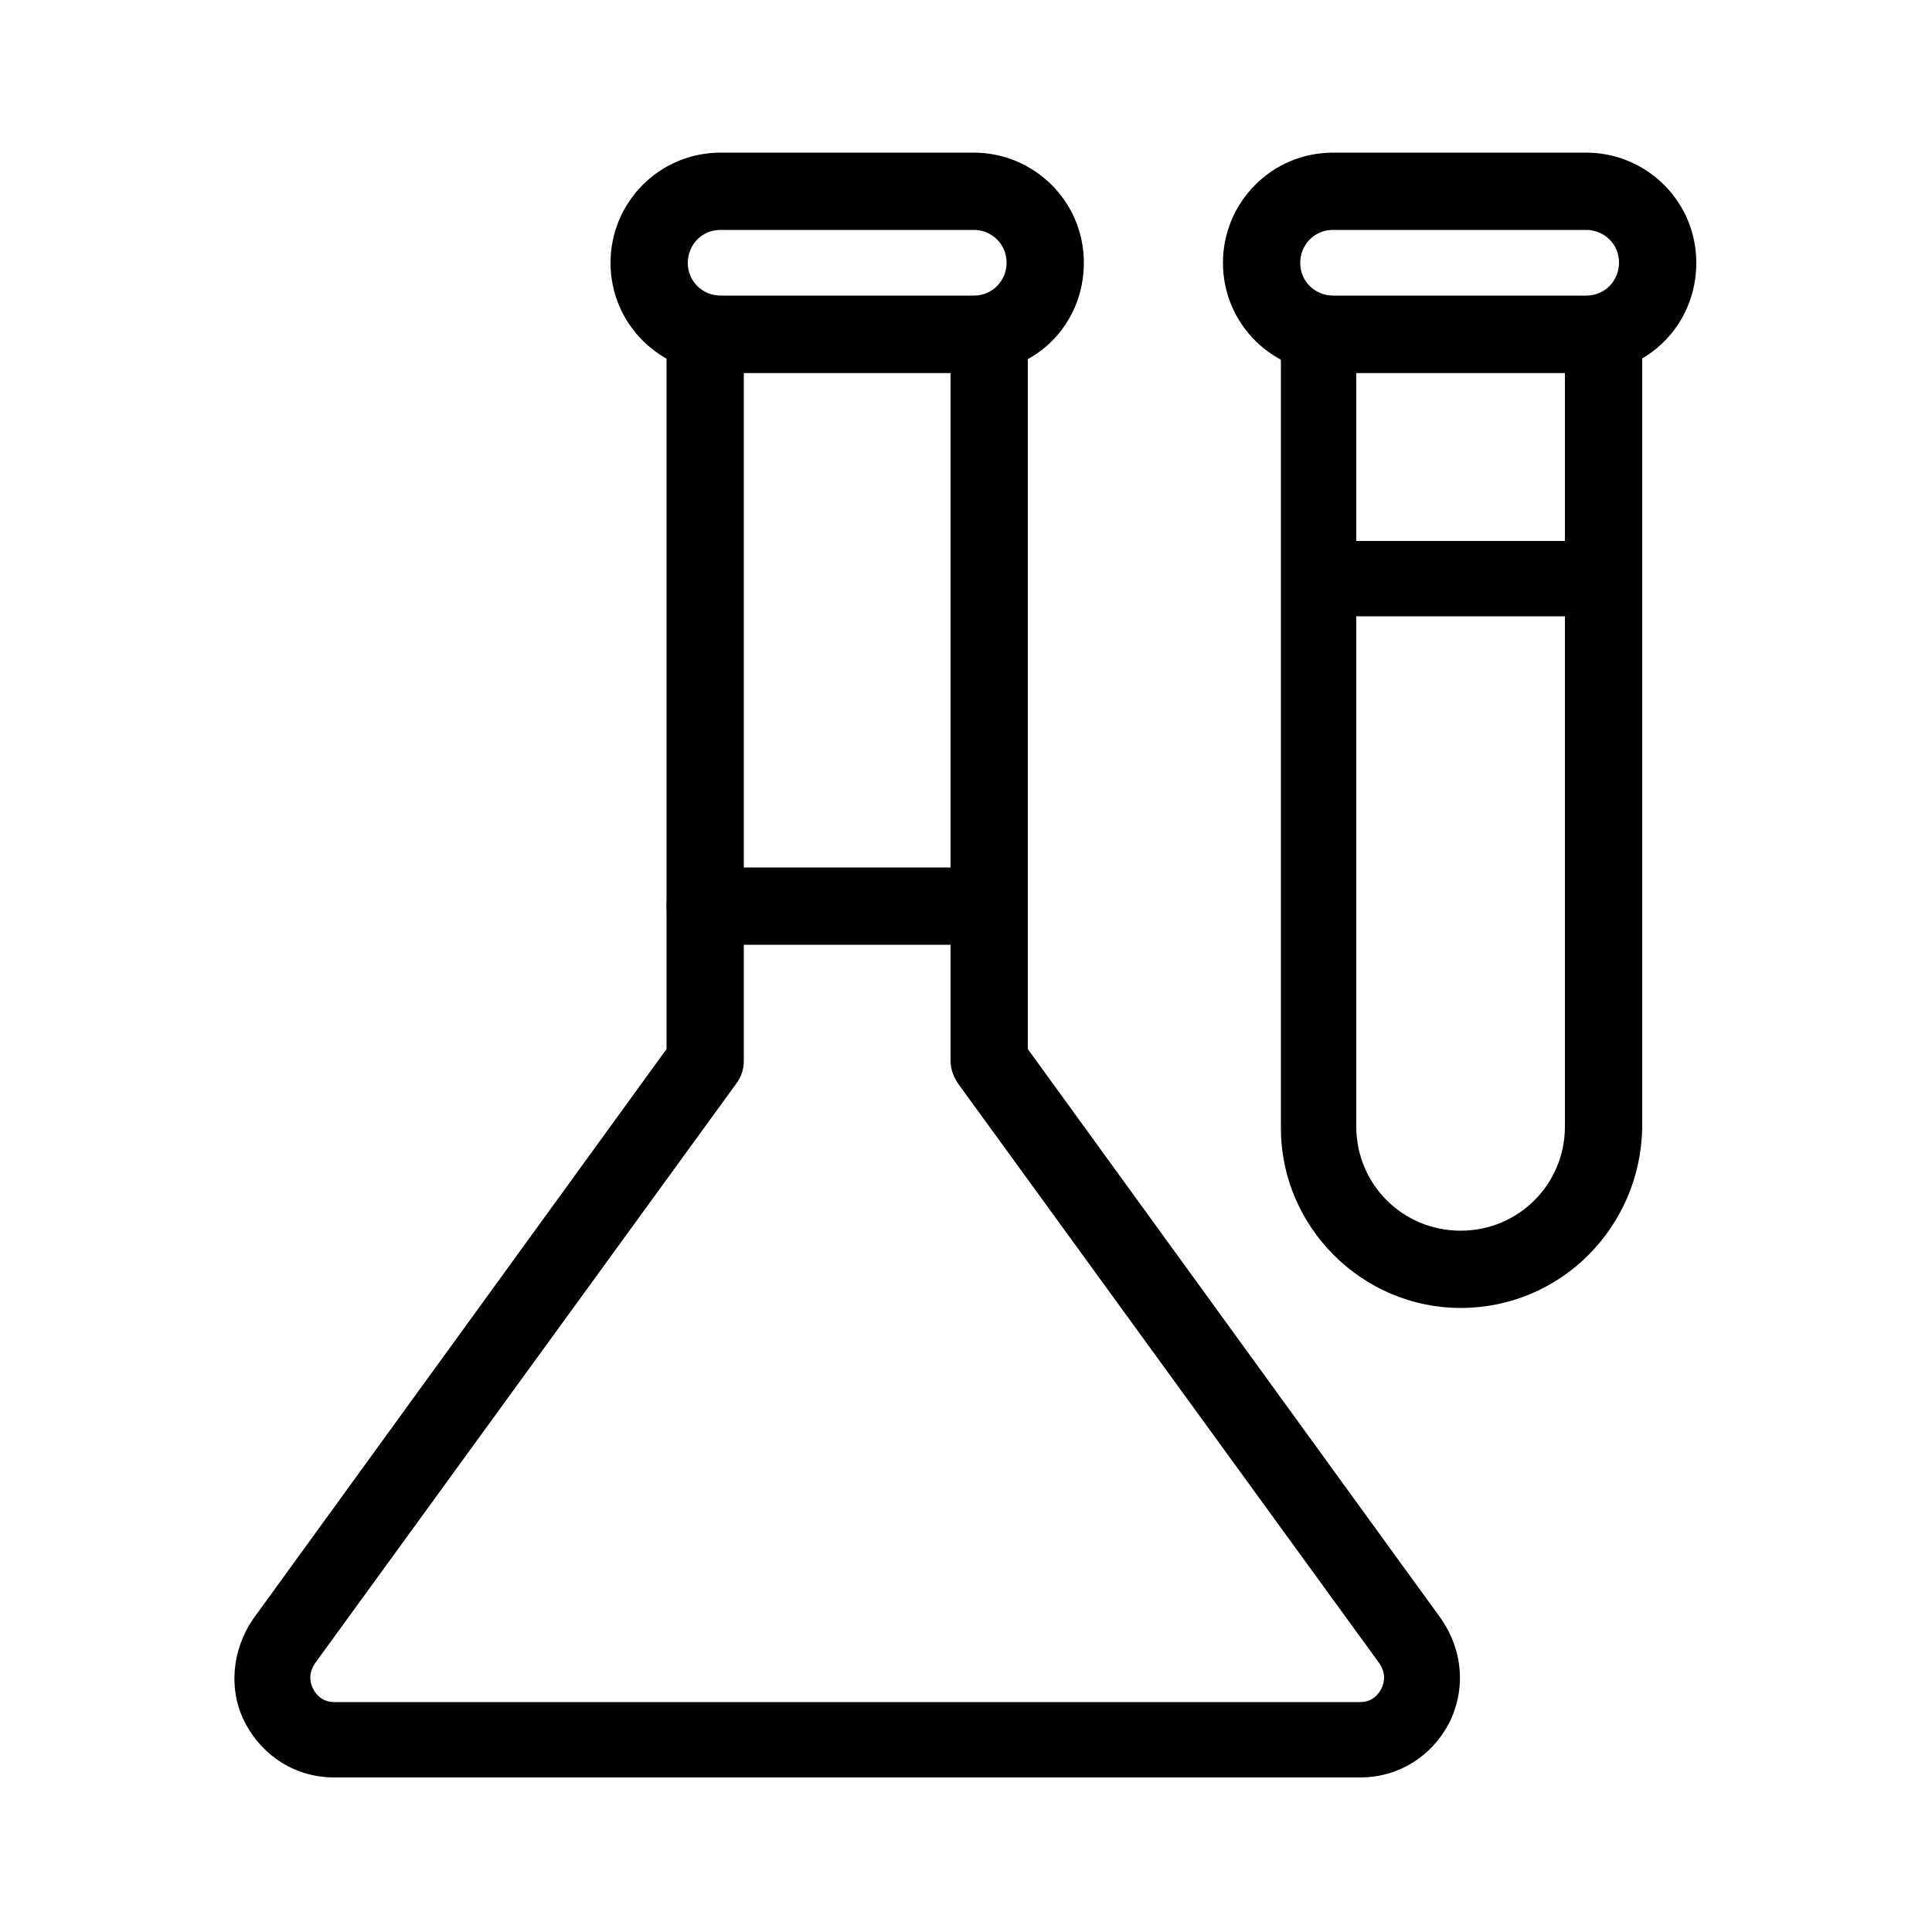 <svg height='100px' width='100px'  fill="#000000" xmlns="http://www.w3.org/2000/svg" xmlns:xlink="http://www.w3.org/1999/xlink" version="1.1" x="0px" y="0px" viewBox="0 0 100 100" style="enable-background:new 0 0 100 100;" xml:space="preserve"><g><g><path d="M70.4,92H17.3c-2,0-3.7-1.1-4.6-2.8c-0.9-1.7-0.7-3.8,0.4-5.4l21.4-29.5V17.4c0-1.1,0.9-2,2-2h14.7c1.1,0,2,0.9,2,2v36.9    l21.4,29.5c1.1,1.6,1.3,3.6,0.4,5.4C74.1,90.9,72.4,92,70.4,92z M38.5,19.3v35.6c0,0.4-0.1,0.8-0.4,1.2l-21.8,30    c-0.4,0.6-0.2,1.1-0.1,1.3c0.1,0.2,0.4,0.7,1.1,0.7h53.1c0.7,0,1-0.5,1.1-0.7c0.1-0.2,0.3-0.7-0.1-1.3l-21.8-30    c-0.2-0.3-0.4-0.7-0.4-1.2V19.3H38.5z"></path></g><g><path d="M50.4,19.3H37.3c-3.1,0-5.7-2.5-5.7-5.7c0-3.1,2.5-5.7,5.7-5.7h13.1c3.1,0,5.7,2.5,5.7,5.7C56.1,16.8,53.6,19.3,50.4,19.3    z M37.3,11.9c-1,0-1.7,0.8-1.7,1.7c0,1,0.8,1.7,1.7,1.7h13.1c1,0,1.7-0.8,1.7-1.7c0-1-0.8-1.7-1.7-1.7H37.3z"></path></g><g><path d="M51.2,48.9H36.5c-1.1,0-2-0.9-2-2c0-1.1,0.9-2,2-2h14.7c1.1,0,2,0.9,2,2C53.2,48,52.3,48.9,51.2,48.9z"></path></g><g><path d="M82.2,19.3H69c-3.1,0-5.7-2.5-5.7-5.7c0-3.1,2.5-5.7,5.7-5.7h13.1c3.1,0,5.7,2.5,5.7,5.7C87.8,16.8,85.3,19.3,82.2,19.3z     M69,11.9c-1,0-1.7,0.8-1.7,1.7c0,1,0.8,1.7,1.7,1.7h13.1c1,0,1.7-0.8,1.7-1.7c0-1-0.8-1.7-1.7-1.7H69z"></path></g><g><path d="M75.6,67.7c-5.1,0-9.3-4.2-9.3-9.3v-43h18.7v43C84.9,63.5,80.8,67.7,75.6,67.7z M70.2,19.3v39c0,3,2.4,5.4,5.4,5.4    c3,0,5.4-2.4,5.4-5.4v-39H70.2z"></path></g><g><rect x="68.2" y="28" width="14.7" height="3.9"></rect></g></g></svg>